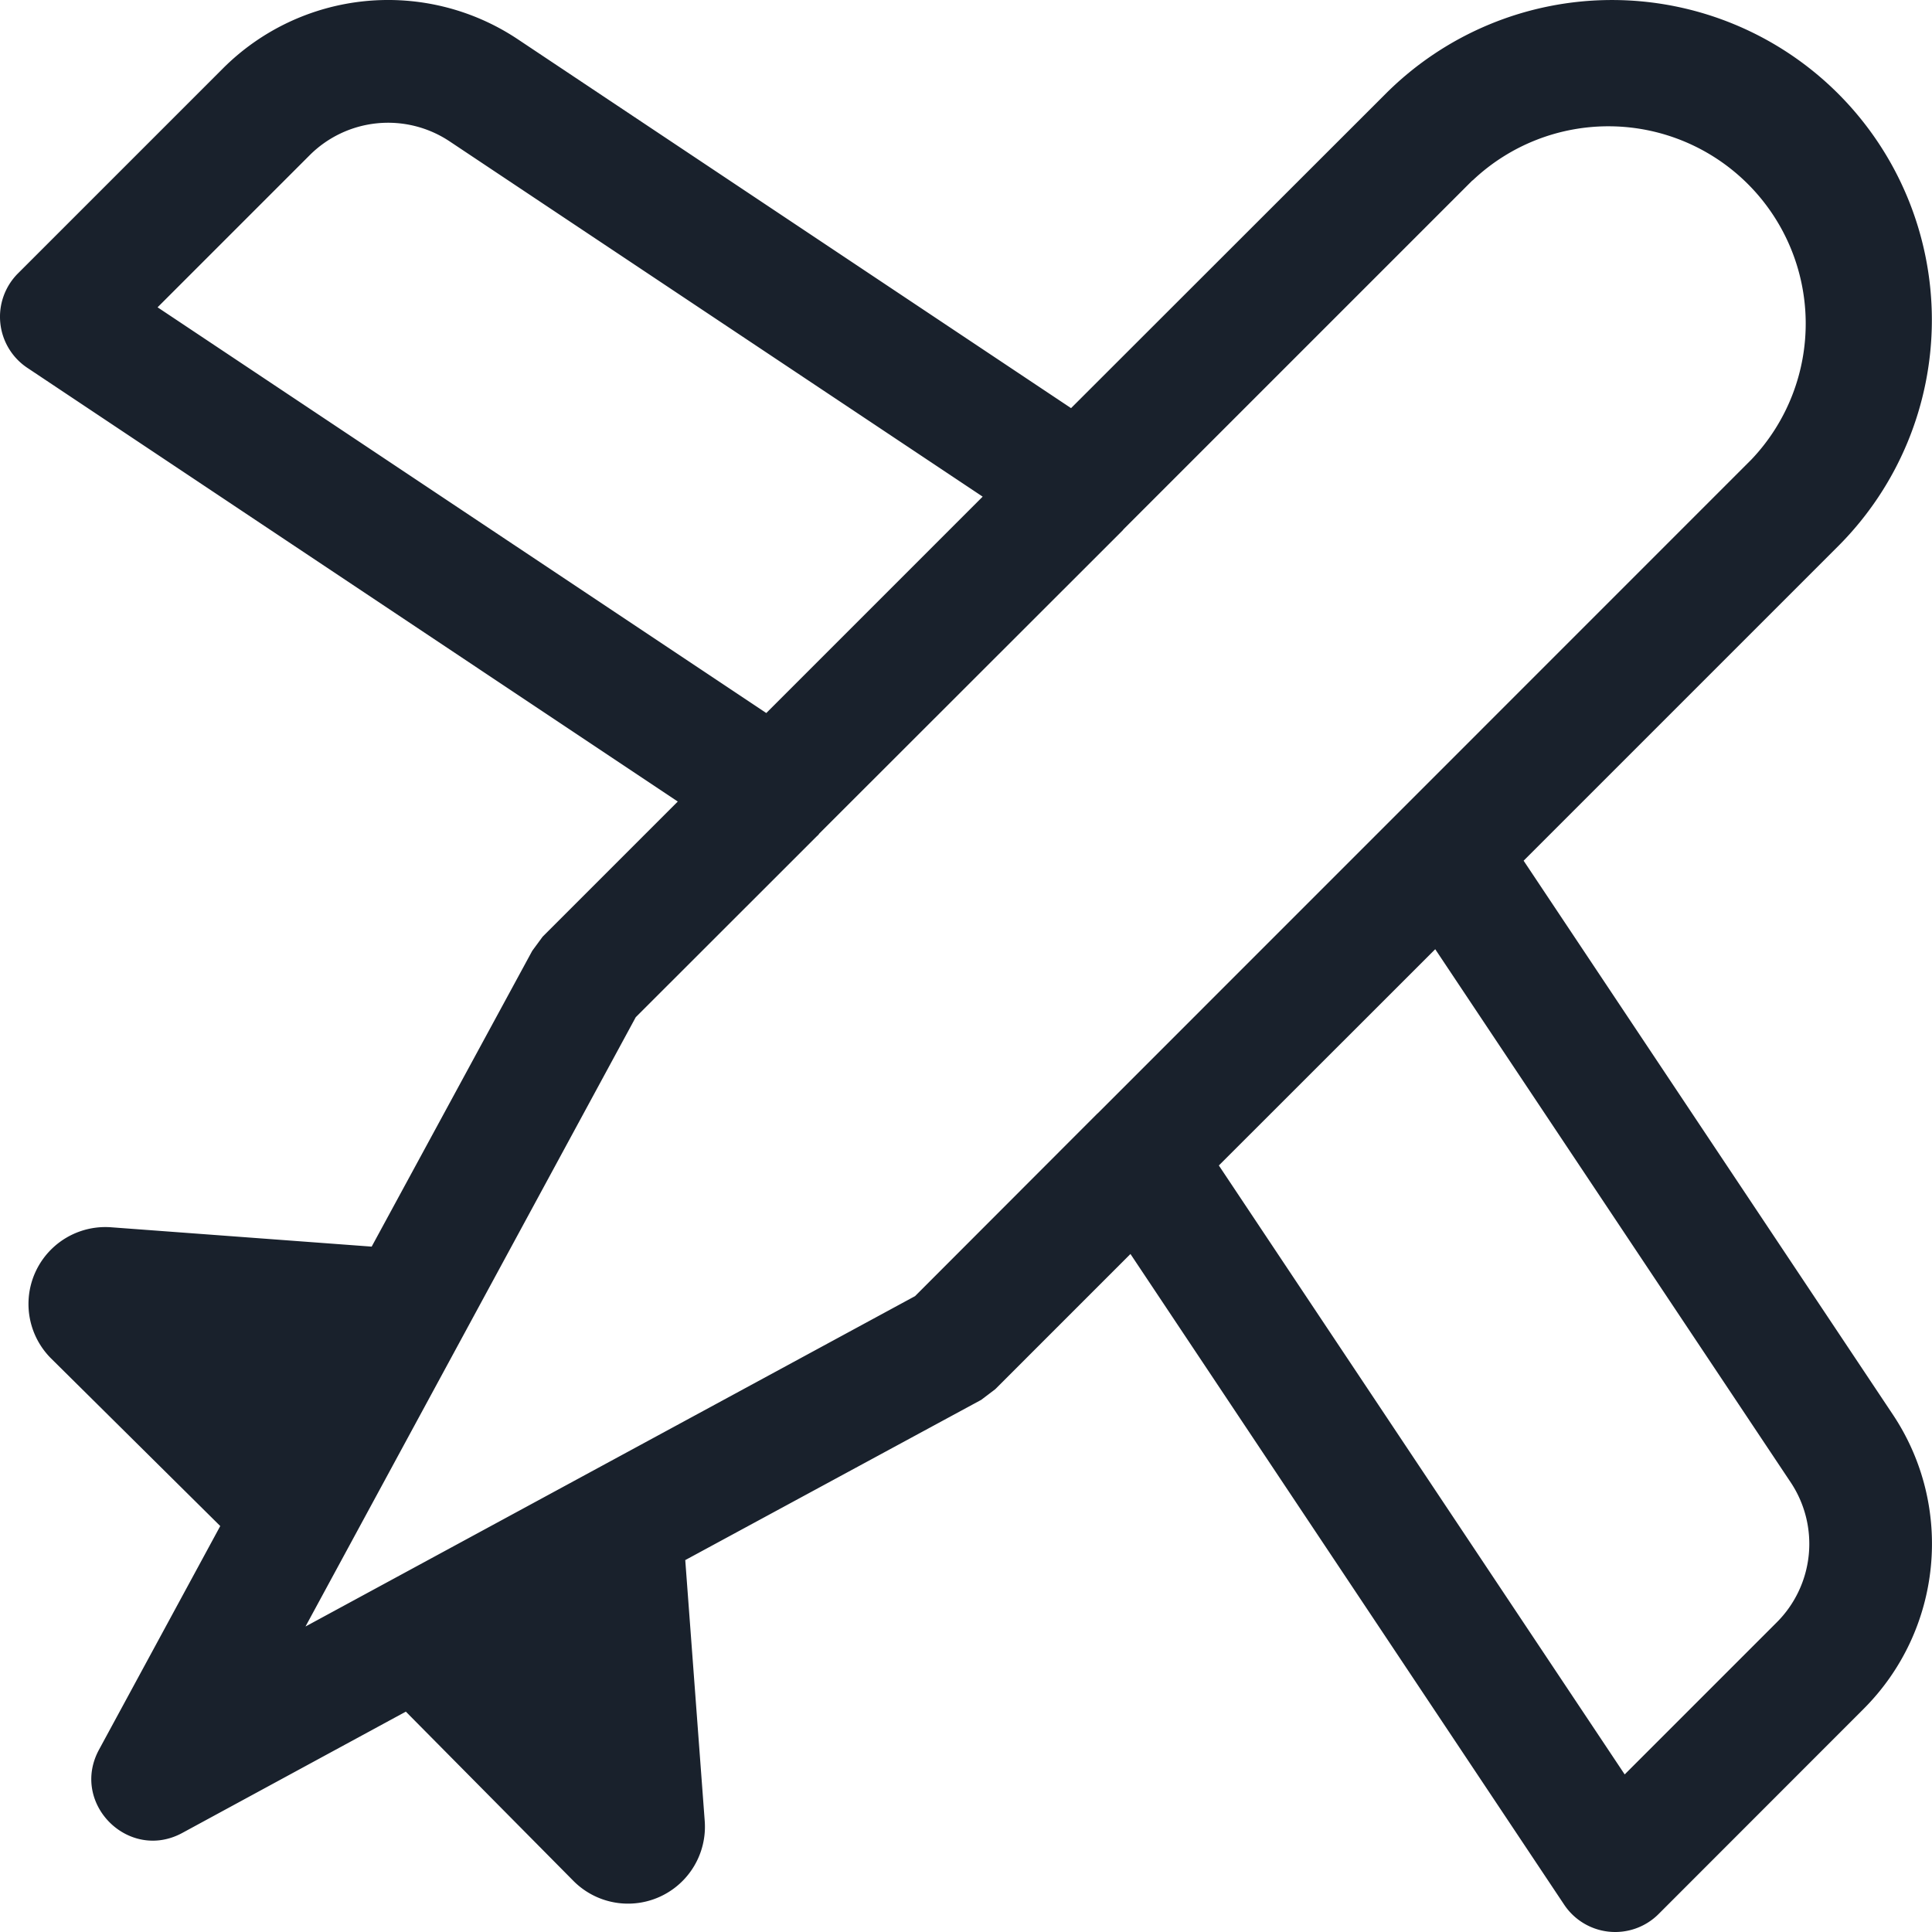 <svg xmlns="http://www.w3.org/2000/svg" width="16" height="16" fill="currentColor" viewBox="0 0 16 16">
  <g clip-path="url(#clip0)">
    <path fill="#19212C" fill-rule="evenodd" d="M15.223.776a2.65 2.65 0 010 3.747l-2.605 2.605 3.056 4.584c.513.767.411 1.79-.242 2.442l-1.696 1.697a.508.508 0 01-.782-.077l-3.592-5.389-1.12 1.12-.116.088-2.451 1.327.161 2.158a.637.637 0 01-1.086.5l-1.389-1.403-1.852 1.005c-.444.24-.93-.245-.689-.69l1.004-1.852L.423 11.25a.637.637 0 01.5-1.086l2.155.16 1.33-2.45.086-.117 1.119-1.119L.226 3.046a.508.508 0 01-.077-.782L1.845.568A1.935 1.935 0 014.288.325L8.87 3.38 11.476.776a2.65 2.65 0 013.747 0zm-3.337 7.085l-1.792 1.791 3.361 5.043 1.26-1.26a.919.919 0 00.114-1.16l-2.943-4.414zm.308-6.367L9.305 4.383a.102.102 0 01-.01.012l-2.51 2.508-.007.01a.518.518 0 01-.015.014L5.265 8.424 2.53 13.47l5.048-2.736 1.507-1.509a.494.494 0 01.007-.006l5.414-5.415a1.634 1.634 0 00-2.31-2.31zm-9.63-.208L1.305 2.545l5.041 3.36 1.792-1.792-4.414-2.942a.919.919 0 00-1.16.115z" clip-rule="evenodd"/>
  </g>
  <defs>
    <clipPath id="clip0">
      <path fill="#fff" d="M0 0h16v16H0V0z"/>
    </clipPath>
  </defs>
</svg>
